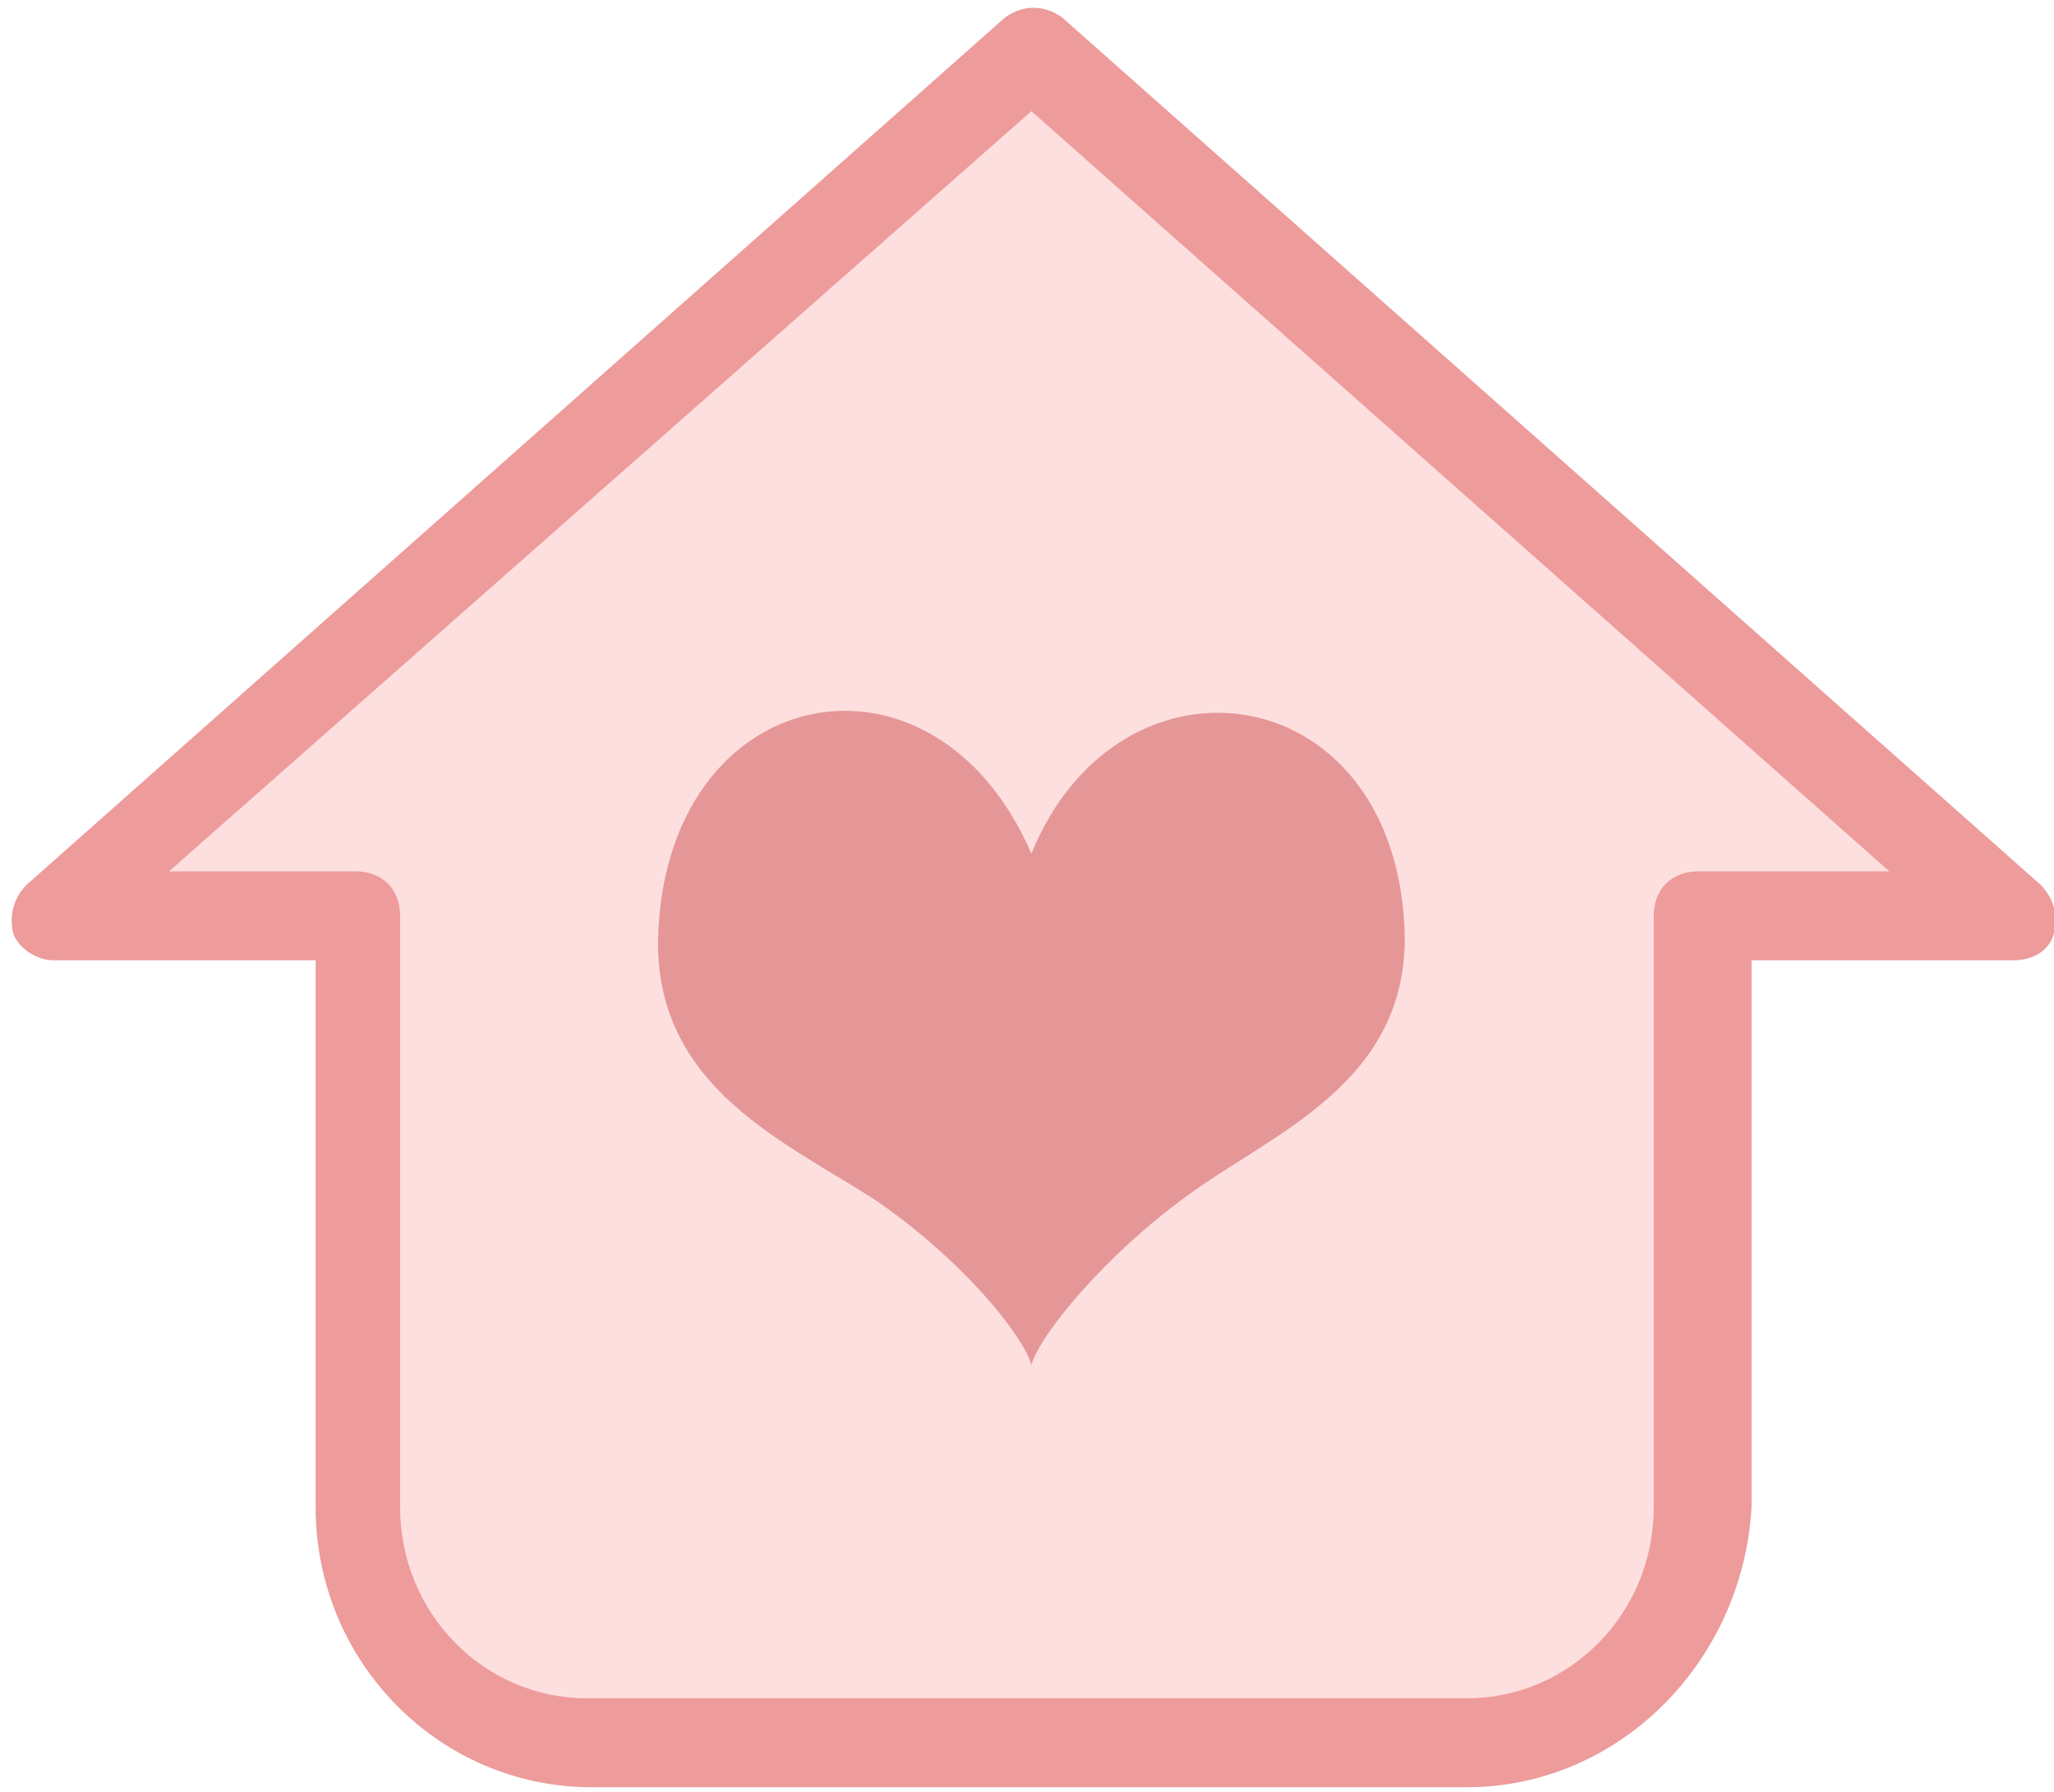 <?xml version="1.0" standalone="no"?><!DOCTYPE svg PUBLIC "-//W3C//DTD SVG 1.1//EN" "http://www.w3.org/Graphics/SVG/1.1/DTD/svg11.dtd"><svg t="1677664322083" class="icon" viewBox="0 0 1174 1024" version="1.1" xmlns="http://www.w3.org/2000/svg" p-id="2759" xmlns:xlink="http://www.w3.org/1999/xlink" width="229.297" height="200"><path d="M970.64 523.434v337.945c0 73.687-58.442 134.67-132.129 134.67H337.945c-73.687 0-132.129-60.983-132.129-134.67V523.434H30.491l559.007-495.484 559.007 495.484h-177.866z" fill="#FDDFDF" p-id="2760"></path><path d="M838.511 1021.459H337.945c-86.392 0-157.538-71.146-157.538-160.079V548.844H30.491c-10.164 0-20.328-7.623-22.868-15.246-2.541-10.164 0-20.328 7.623-27.95L574.253 10.164c10.164-7.623 22.868-7.623 33.032 0l559.007 495.484c7.623 7.623 10.164 17.787 7.623 27.95-2.541 10.164-12.705 15.246-22.868 15.246h-149.916v312.536c-5.082 88.933-76.228 160.079-162.62 160.079zM96.556 498.025H203.275c15.246 0 25.409 10.164 25.409 25.409v337.945c0 60.983 48.278 109.261 106.72 109.261H838.511c58.442 0 106.72-48.278 106.72-109.261V523.434c0-15.246 10.164-25.409 25.409-25.409h109.261L589.499 63.524 96.556 498.025z" fill="#EE9B9B" p-id="2761"></path><path d="M589.499 487.861c-55.901-129.588-210.898-99.097-213.439 50.819 0 83.851 73.687 114.342 124.506 147.375 48.278 33.032 83.851 76.228 88.933 94.015 5.082-17.787 43.196-63.524 88.933-96.556 48.278-35.573 124.506-63.524 124.506-147.375-2.541-149.916-162.62-172.784-213.439-48.278z" fill="#E59797" p-id="2762"></path></svg>